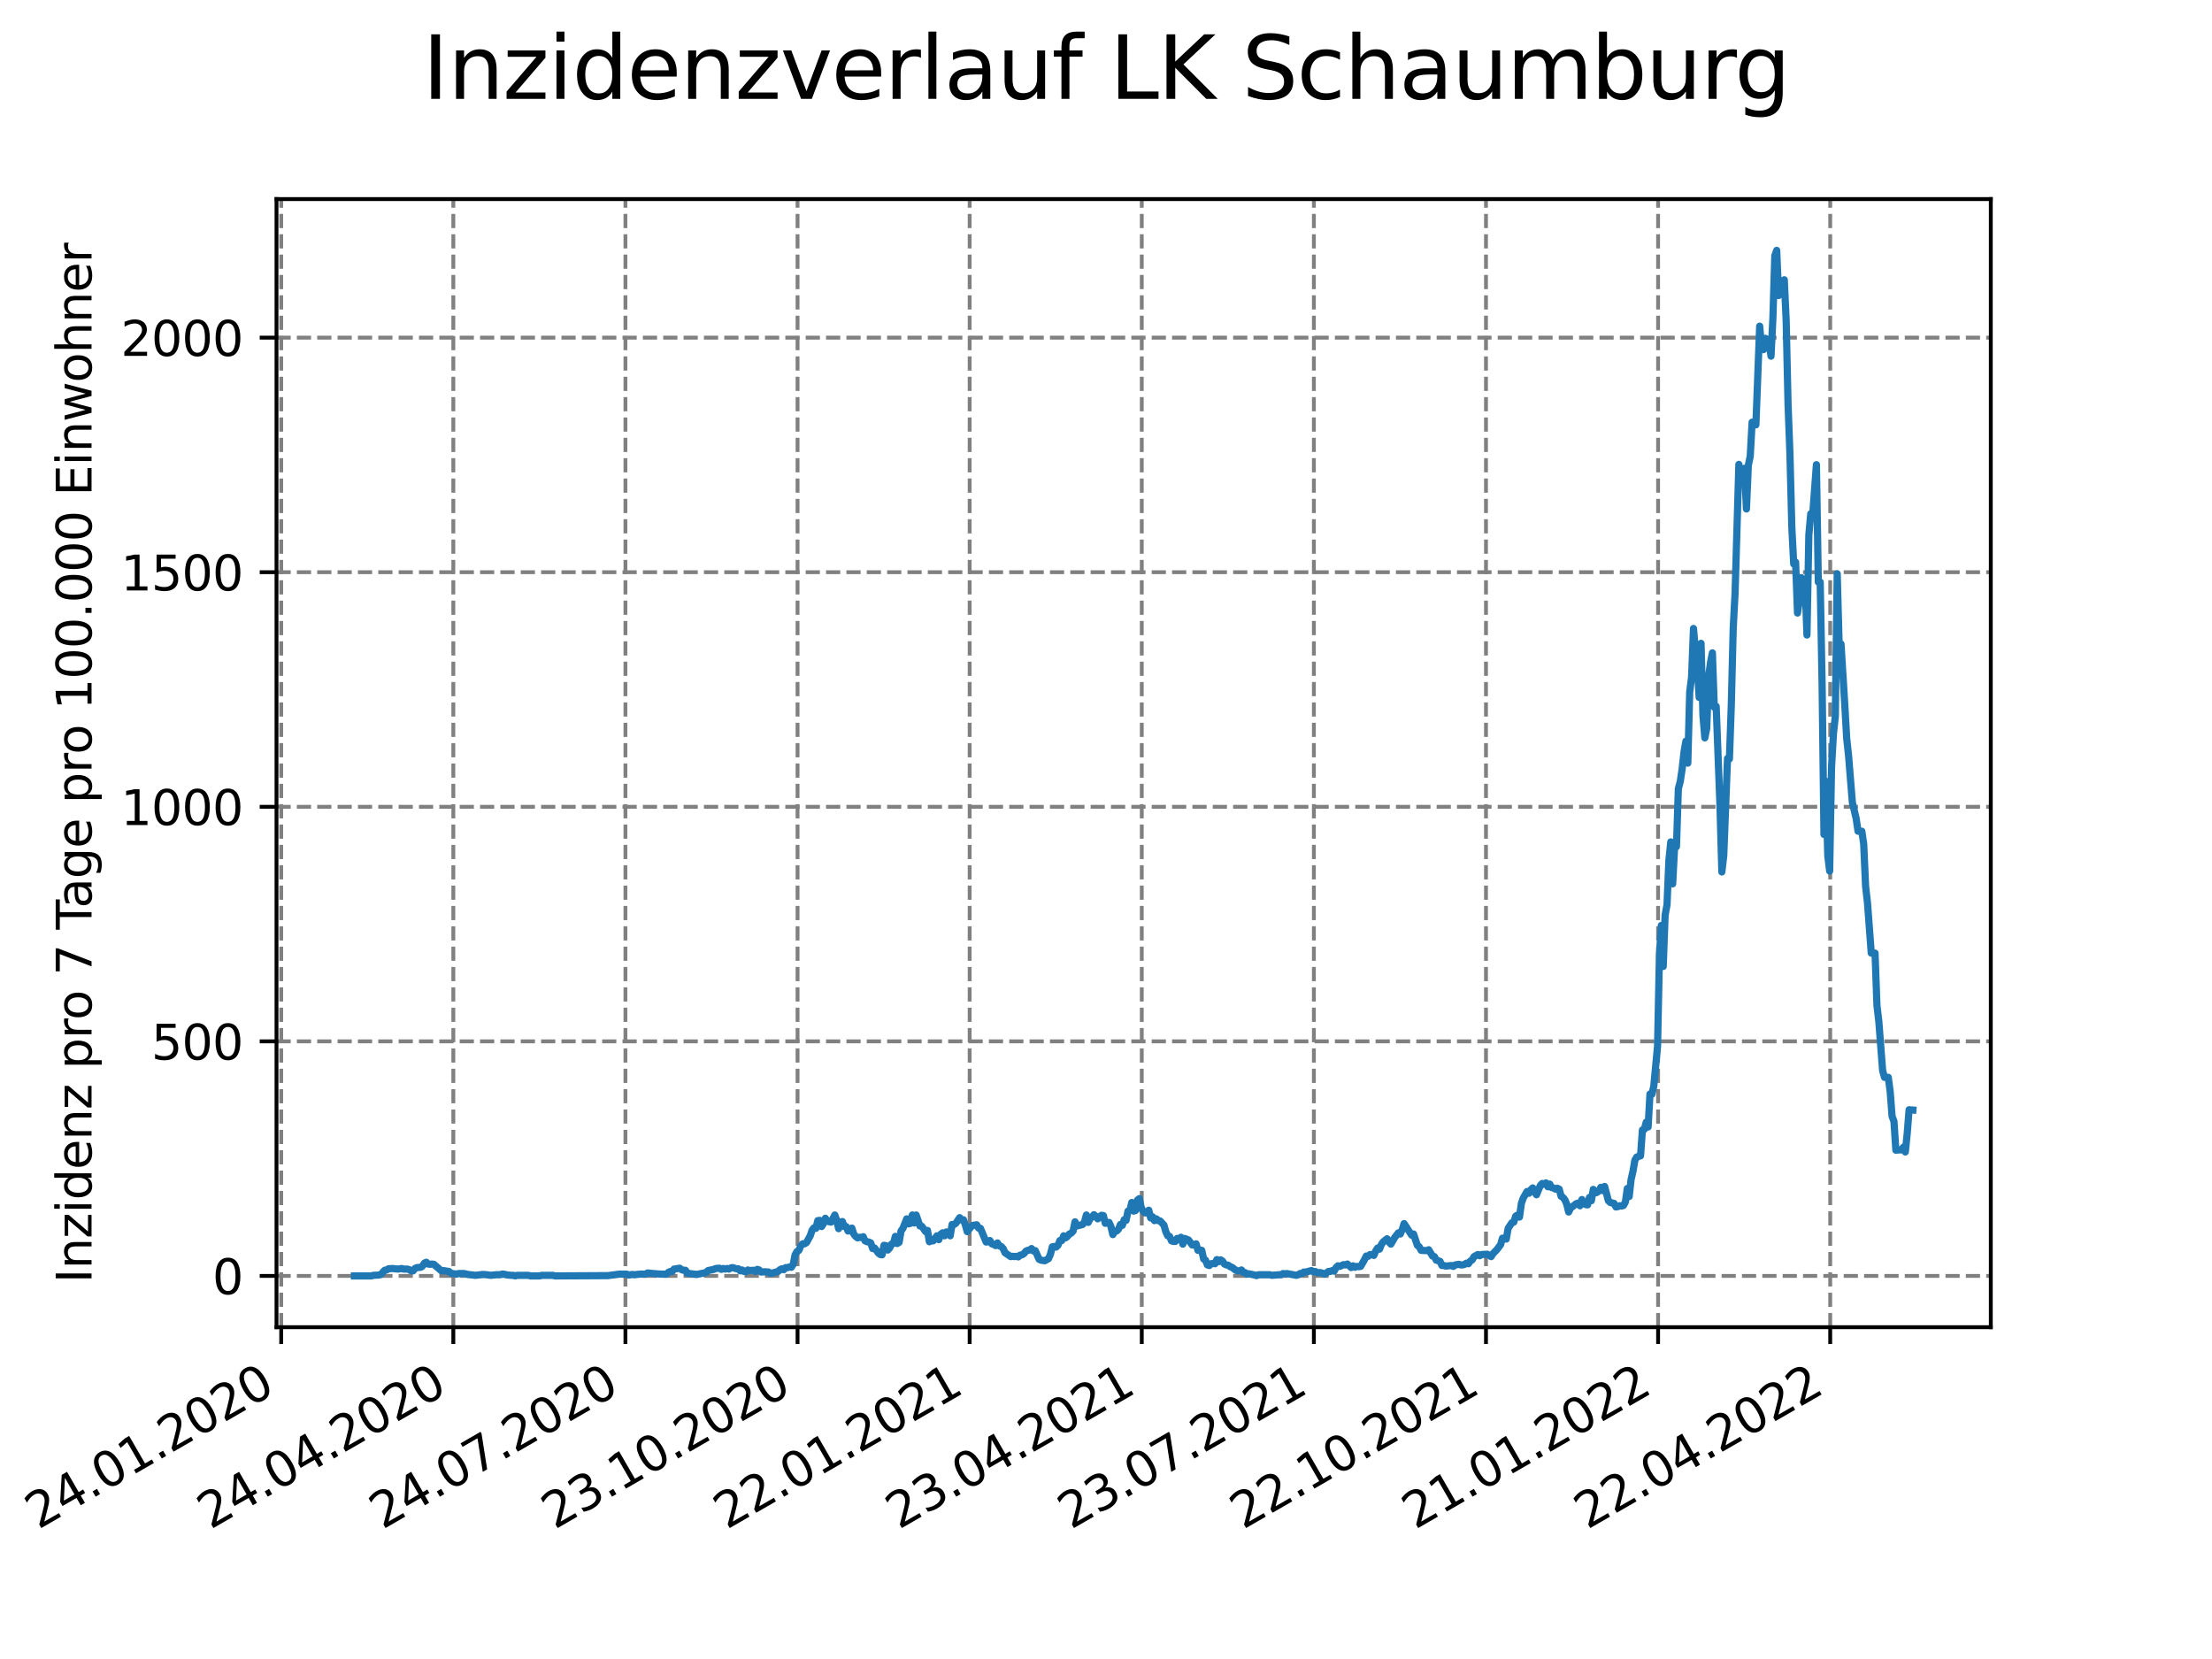 <?xml version="1.0" encoding="utf-8" standalone="no"?>
<!DOCTYPE svg PUBLIC "-//W3C//DTD SVG 1.1//EN"
  "http://www.w3.org/Graphics/SVG/1.1/DTD/svg11.dtd">
<svg xmlns:xlink="http://www.w3.org/1999/xlink" width="460.8pt" height="345.6pt" viewBox="0 0 460.8 345.6" xmlns="http://www.w3.org/2000/svg" version="1.1">
 <defs>
  <style type="text/css">*{stroke-linejoin: round; stroke-linecap: butt}</style>
 </defs>
 <g id="figure_1">
  <g id="patch_1">
   <path d="M 0 345.6 
L 460.8 345.6 
L 460.8 0 
L 0 0 
z
" style="fill: #ffffff"/>
  </g>
  <g id="axes_1">
   <g id="patch_2">
    <path d="M 57.6 276.48 
L 414.72 276.48 
L 414.72 41.472 
L 57.6 41.472 
z
" style="fill: #ffffff"/>
   </g>
   <g id="matplotlib.axis_1">
    <g id="xtick_1">
     <g id="line2d_1">
      <path d="M 58.582 276.48 
L 58.582 41.472 
" clip-path="url(#p6113f3e8e2)" style="fill: none; stroke-dasharray: 2.96,1.28; stroke-dashoffset: 0; stroke: #808080; stroke-width: 0.8"/>
     </g>
     <g id="line2d_2">
      <defs>
       <path id="m76ce365275" d="M 0 0 
L 0 3.5 
" style="stroke: #000000; stroke-width: 0.8"/>
      </defs>
      <g>
       <use xlink:href="#m76ce365275" x="58.582" y="276.48" style="stroke: #000000; stroke-width: 0.8"/>
      </g>
     </g>
     <g id="text_1">
      <!-- 24.01.2020 -->
      <g transform="translate(7.957 318.689)rotate(-30)scale(0.1 -0.1)">
       <defs>
        <path id="DejaVuSans-32" d="M 1228 531 
L 3431 531 
L 3431 0 
L 469 0 
L 469 531 
Q 828 903 1448 1529 
Q 2069 2156 2228 2338 
Q 2531 2678 2651 2914 
Q 2772 3150 2772 3378 
Q 2772 3750 2511 3984 
Q 2250 4219 1831 4219 
Q 1534 4219 1204 4116 
Q 875 4013 500 3803 
L 500 4441 
Q 881 4594 1212 4672 
Q 1544 4750 1819 4750 
Q 2544 4750 2975 4387 
Q 3406 4025 3406 3419 
Q 3406 3131 3298 2873 
Q 3191 2616 2906 2266 
Q 2828 2175 2409 1742 
Q 1991 1309 1228 531 
z
" transform="scale(0.016)"/>
        <path id="DejaVuSans-34" d="M 2419 4116 
L 825 1625 
L 2419 1625 
L 2419 4116 
z
M 2253 4666 
L 3047 4666 
L 3047 1625 
L 3713 1625 
L 3713 1100 
L 3047 1100 
L 3047 0 
L 2419 0 
L 2419 1100 
L 313 1100 
L 313 1709 
L 2253 4666 
z
" transform="scale(0.016)"/>
        <path id="DejaVuSans-2e" d="M 684 794 
L 1344 794 
L 1344 0 
L 684 0 
L 684 794 
z
" transform="scale(0.016)"/>
        <path id="DejaVuSans-30" d="M 2034 4250 
Q 1547 4250 1301 3770 
Q 1056 3291 1056 2328 
Q 1056 1369 1301 889 
Q 1547 409 2034 409 
Q 2525 409 2770 889 
Q 3016 1369 3016 2328 
Q 3016 3291 2770 3770 
Q 2525 4250 2034 4250 
z
M 2034 4750 
Q 2819 4750 3233 4129 
Q 3647 3509 3647 2328 
Q 3647 1150 3233 529 
Q 2819 -91 2034 -91 
Q 1250 -91 836 529 
Q 422 1150 422 2328 
Q 422 3509 836 4129 
Q 1250 4750 2034 4750 
z
" transform="scale(0.016)"/>
        <path id="DejaVuSans-31" d="M 794 531 
L 1825 531 
L 1825 4091 
L 703 3866 
L 703 4441 
L 1819 4666 
L 2450 4666 
L 2450 531 
L 3481 531 
L 3481 0 
L 794 0 
L 794 531 
z
" transform="scale(0.016)"/>
       </defs>
       <use xlink:href="#DejaVuSans-32"/>
       <use xlink:href="#DejaVuSans-34" x="63.623"/>
       <use xlink:href="#DejaVuSans-2e" x="127.246"/>
       <use xlink:href="#DejaVuSans-30" x="159.033"/>
       <use xlink:href="#DejaVuSans-31" x="222.656"/>
       <use xlink:href="#DejaVuSans-2e" x="286.279"/>
       <use xlink:href="#DejaVuSans-32" x="318.066"/>
       <use xlink:href="#DejaVuSans-30" x="381.689"/>
       <use xlink:href="#DejaVuSans-32" x="445.312"/>
       <use xlink:href="#DejaVuSans-30" x="508.936"/>
      </g>
     </g>
    </g>
    <g id="xtick_2">
     <g id="line2d_3">
      <path d="M 94.436 276.48 
L 94.436 41.472 
" clip-path="url(#p6113f3e8e2)" style="fill: none; stroke-dasharray: 2.96,1.28; stroke-dashoffset: 0; stroke: #808080; stroke-width: 0.8"/>
     </g>
     <g id="line2d_4">
      <g>
       <use xlink:href="#m76ce365275" x="94.436" y="276.48" style="stroke: #000000; stroke-width: 0.8"/>
      </g>
     </g>
     <g id="text_2">
      <!-- 24.04.2020 -->
      <g transform="translate(43.81 318.689)rotate(-30)scale(0.1 -0.1)">
       <use xlink:href="#DejaVuSans-32"/>
       <use xlink:href="#DejaVuSans-34" x="63.623"/>
       <use xlink:href="#DejaVuSans-2e" x="127.246"/>
       <use xlink:href="#DejaVuSans-30" x="159.033"/>
       <use xlink:href="#DejaVuSans-34" x="222.656"/>
       <use xlink:href="#DejaVuSans-2e" x="286.279"/>
       <use xlink:href="#DejaVuSans-32" x="318.066"/>
       <use xlink:href="#DejaVuSans-30" x="381.689"/>
       <use xlink:href="#DejaVuSans-32" x="445.312"/>
       <use xlink:href="#DejaVuSans-30" x="508.936"/>
      </g>
     </g>
    </g>
    <g id="xtick_3">
     <g id="line2d_5">
      <path d="M 130.289 276.48 
L 130.289 41.472 
" clip-path="url(#p6113f3e8e2)" style="fill: none; stroke-dasharray: 2.96,1.28; stroke-dashoffset: 0; stroke: #808080; stroke-width: 0.8"/>
     </g>
     <g id="line2d_6">
      <g>
       <use xlink:href="#m76ce365275" x="130.289" y="276.48" style="stroke: #000000; stroke-width: 0.8"/>
      </g>
     </g>
     <g id="text_3">
      <!-- 24.07.2020 -->
      <g transform="translate(79.664 318.689)rotate(-30)scale(0.1 -0.1)">
       <defs>
        <path id="DejaVuSans-37" d="M 525 4666 
L 3525 4666 
L 3525 4397 
L 1831 0 
L 1172 0 
L 2766 4134 
L 525 4134 
L 525 4666 
z
" transform="scale(0.016)"/>
       </defs>
       <use xlink:href="#DejaVuSans-32"/>
       <use xlink:href="#DejaVuSans-34" x="63.623"/>
       <use xlink:href="#DejaVuSans-2e" x="127.246"/>
       <use xlink:href="#DejaVuSans-30" x="159.033"/>
       <use xlink:href="#DejaVuSans-37" x="222.656"/>
       <use xlink:href="#DejaVuSans-2e" x="286.279"/>
       <use xlink:href="#DejaVuSans-32" x="318.066"/>
       <use xlink:href="#DejaVuSans-30" x="381.689"/>
       <use xlink:href="#DejaVuSans-32" x="445.312"/>
       <use xlink:href="#DejaVuSans-30" x="508.936"/>
      </g>
     </g>
    </g>
    <g id="xtick_4">
     <g id="line2d_7">
      <path d="M 166.143 276.48 
L 166.143 41.472 
" clip-path="url(#p6113f3e8e2)" style="fill: none; stroke-dasharray: 2.96,1.28; stroke-dashoffset: 0; stroke: #808080; stroke-width: 0.8"/>
     </g>
     <g id="line2d_8">
      <g>
       <use xlink:href="#m76ce365275" x="166.143" y="276.48" style="stroke: #000000; stroke-width: 0.8"/>
      </g>
     </g>
     <g id="text_4">
      <!-- 23.10.2020 -->
      <g transform="translate(115.518 318.689)rotate(-30)scale(0.1 -0.1)">
       <defs>
        <path id="DejaVuSans-33" d="M 2597 2516 
Q 3050 2419 3304 2112 
Q 3559 1806 3559 1356 
Q 3559 666 3084 287 
Q 2609 -91 1734 -91 
Q 1441 -91 1130 -33 
Q 819 25 488 141 
L 488 750 
Q 750 597 1062 519 
Q 1375 441 1716 441 
Q 2309 441 2620 675 
Q 2931 909 2931 1356 
Q 2931 1769 2642 2001 
Q 2353 2234 1838 2234 
L 1294 2234 
L 1294 2753 
L 1863 2753 
Q 2328 2753 2575 2939 
Q 2822 3125 2822 3475 
Q 2822 3834 2567 4026 
Q 2313 4219 1838 4219 
Q 1578 4219 1281 4162 
Q 984 4106 628 3988 
L 628 4550 
Q 988 4650 1302 4700 
Q 1616 4750 1894 4750 
Q 2613 4750 3031 4423 
Q 3450 4097 3450 3541 
Q 3450 3153 3228 2886 
Q 3006 2619 2597 2516 
z
" transform="scale(0.016)"/>
       </defs>
       <use xlink:href="#DejaVuSans-32"/>
       <use xlink:href="#DejaVuSans-33" x="63.623"/>
       <use xlink:href="#DejaVuSans-2e" x="127.246"/>
       <use xlink:href="#DejaVuSans-31" x="159.033"/>
       <use xlink:href="#DejaVuSans-30" x="222.656"/>
       <use xlink:href="#DejaVuSans-2e" x="286.279"/>
       <use xlink:href="#DejaVuSans-32" x="318.066"/>
       <use xlink:href="#DejaVuSans-30" x="381.689"/>
       <use xlink:href="#DejaVuSans-32" x="445.312"/>
       <use xlink:href="#DejaVuSans-30" x="508.936"/>
      </g>
     </g>
    </g>
    <g id="xtick_5">
     <g id="line2d_9">
      <path d="M 201.997 276.48 
L 201.997 41.472 
" clip-path="url(#p6113f3e8e2)" style="fill: none; stroke-dasharray: 2.96,1.28; stroke-dashoffset: 0; stroke: #808080; stroke-width: 0.8"/>
     </g>
     <g id="line2d_10">
      <g>
       <use xlink:href="#m76ce365275" x="201.997" y="276.48" style="stroke: #000000; stroke-width: 0.8"/>
      </g>
     </g>
     <g id="text_5">
      <!-- 22.01.2021 -->
      <g transform="translate(151.372 318.689)rotate(-30)scale(0.1 -0.1)">
       <use xlink:href="#DejaVuSans-32"/>
       <use xlink:href="#DejaVuSans-32" x="63.623"/>
       <use xlink:href="#DejaVuSans-2e" x="127.246"/>
       <use xlink:href="#DejaVuSans-30" x="159.033"/>
       <use xlink:href="#DejaVuSans-31" x="222.656"/>
       <use xlink:href="#DejaVuSans-2e" x="286.279"/>
       <use xlink:href="#DejaVuSans-32" x="318.066"/>
       <use xlink:href="#DejaVuSans-30" x="381.689"/>
       <use xlink:href="#DejaVuSans-32" x="445.312"/>
       <use xlink:href="#DejaVuSans-31" x="508.936"/>
      </g>
     </g>
    </g>
    <g id="xtick_6">
     <g id="line2d_11">
      <path d="M 237.851 276.48 
L 237.851 41.472 
" clip-path="url(#p6113f3e8e2)" style="fill: none; stroke-dasharray: 2.96,1.28; stroke-dashoffset: 0; stroke: #808080; stroke-width: 0.8"/>
     </g>
     <g id="line2d_12">
      <g>
       <use xlink:href="#m76ce365275" x="237.851" y="276.48" style="stroke: #000000; stroke-width: 0.8"/>
      </g>
     </g>
     <g id="text_6">
      <!-- 23.04.2021 -->
      <g transform="translate(187.226 318.689)rotate(-30)scale(0.1 -0.1)">
       <use xlink:href="#DejaVuSans-32"/>
       <use xlink:href="#DejaVuSans-33" x="63.623"/>
       <use xlink:href="#DejaVuSans-2e" x="127.246"/>
       <use xlink:href="#DejaVuSans-30" x="159.033"/>
       <use xlink:href="#DejaVuSans-34" x="222.656"/>
       <use xlink:href="#DejaVuSans-2e" x="286.279"/>
       <use xlink:href="#DejaVuSans-32" x="318.066"/>
       <use xlink:href="#DejaVuSans-30" x="381.689"/>
       <use xlink:href="#DejaVuSans-32" x="445.312"/>
       <use xlink:href="#DejaVuSans-31" x="508.936"/>
      </g>
     </g>
    </g>
    <g id="xtick_7">
     <g id="line2d_13">
      <path d="M 273.705 276.48 
L 273.705 41.472 
" clip-path="url(#p6113f3e8e2)" style="fill: none; stroke-dasharray: 2.96,1.28; stroke-dashoffset: 0; stroke: #808080; stroke-width: 0.8"/>
     </g>
     <g id="line2d_14">
      <g>
       <use xlink:href="#m76ce365275" x="273.705" y="276.48" style="stroke: #000000; stroke-width: 0.8"/>
      </g>
     </g>
     <g id="text_7">
      <!-- 23.07.2021 -->
      <g transform="translate(223.08 318.689)rotate(-30)scale(0.1 -0.1)">
       <use xlink:href="#DejaVuSans-32"/>
       <use xlink:href="#DejaVuSans-33" x="63.623"/>
       <use xlink:href="#DejaVuSans-2e" x="127.246"/>
       <use xlink:href="#DejaVuSans-30" x="159.033"/>
       <use xlink:href="#DejaVuSans-37" x="222.656"/>
       <use xlink:href="#DejaVuSans-2e" x="286.279"/>
       <use xlink:href="#DejaVuSans-32" x="318.066"/>
       <use xlink:href="#DejaVuSans-30" x="381.689"/>
       <use xlink:href="#DejaVuSans-32" x="445.312"/>
       <use xlink:href="#DejaVuSans-31" x="508.936"/>
      </g>
     </g>
    </g>
    <g id="xtick_8">
     <g id="line2d_15">
      <path d="M 309.559 276.48 
L 309.559 41.472 
" clip-path="url(#p6113f3e8e2)" style="fill: none; stroke-dasharray: 2.96,1.28; stroke-dashoffset: 0; stroke: #808080; stroke-width: 0.8"/>
     </g>
     <g id="line2d_16">
      <g>
       <use xlink:href="#m76ce365275" x="309.559" y="276.48" style="stroke: #000000; stroke-width: 0.8"/>
      </g>
     </g>
     <g id="text_8">
      <!-- 22.10.2021 -->
      <g transform="translate(258.933 318.689)rotate(-30)scale(0.1 -0.1)">
       <use xlink:href="#DejaVuSans-32"/>
       <use xlink:href="#DejaVuSans-32" x="63.623"/>
       <use xlink:href="#DejaVuSans-2e" x="127.246"/>
       <use xlink:href="#DejaVuSans-31" x="159.033"/>
       <use xlink:href="#DejaVuSans-30" x="222.656"/>
       <use xlink:href="#DejaVuSans-2e" x="286.279"/>
       <use xlink:href="#DejaVuSans-32" x="318.066"/>
       <use xlink:href="#DejaVuSans-30" x="381.689"/>
       <use xlink:href="#DejaVuSans-32" x="445.312"/>
       <use xlink:href="#DejaVuSans-31" x="508.936"/>
      </g>
     </g>
    </g>
    <g id="xtick_9">
     <g id="line2d_17">
      <path d="M 345.412 276.48 
L 345.412 41.472 
" clip-path="url(#p6113f3e8e2)" style="fill: none; stroke-dasharray: 2.96,1.28; stroke-dashoffset: 0; stroke: #808080; stroke-width: 0.8"/>
     </g>
     <g id="line2d_18">
      <g>
       <use xlink:href="#m76ce365275" x="345.412" y="276.48" style="stroke: #000000; stroke-width: 0.8"/>
      </g>
     </g>
     <g id="text_9">
      <!-- 21.01.2022 -->
      <g transform="translate(294.787 318.689)rotate(-30)scale(0.1 -0.1)">
       <use xlink:href="#DejaVuSans-32"/>
       <use xlink:href="#DejaVuSans-31" x="63.623"/>
       <use xlink:href="#DejaVuSans-2e" x="127.246"/>
       <use xlink:href="#DejaVuSans-30" x="159.033"/>
       <use xlink:href="#DejaVuSans-31" x="222.656"/>
       <use xlink:href="#DejaVuSans-2e" x="286.279"/>
       <use xlink:href="#DejaVuSans-32" x="318.066"/>
       <use xlink:href="#DejaVuSans-30" x="381.689"/>
       <use xlink:href="#DejaVuSans-32" x="445.312"/>
       <use xlink:href="#DejaVuSans-32" x="508.936"/>
      </g>
     </g>
    </g>
    <g id="xtick_10">
     <g id="line2d_19">
      <path d="M 381.266 276.48 
L 381.266 41.472 
" clip-path="url(#p6113f3e8e2)" style="fill: none; stroke-dasharray: 2.96,1.28; stroke-dashoffset: 0; stroke: #808080; stroke-width: 0.8"/>
     </g>
     <g id="line2d_20">
      <g>
       <use xlink:href="#m76ce365275" x="381.266" y="276.48" style="stroke: #000000; stroke-width: 0.8"/>
      </g>
     </g>
     <g id="text_10">
      <!-- 22.04.2022 -->
      <g transform="translate(330.641 318.689)rotate(-30)scale(0.1 -0.1)">
       <use xlink:href="#DejaVuSans-32"/>
       <use xlink:href="#DejaVuSans-32" x="63.623"/>
       <use xlink:href="#DejaVuSans-2e" x="127.246"/>
       <use xlink:href="#DejaVuSans-30" x="159.033"/>
       <use xlink:href="#DejaVuSans-34" x="222.656"/>
       <use xlink:href="#DejaVuSans-2e" x="286.279"/>
       <use xlink:href="#DejaVuSans-32" x="318.066"/>
       <use xlink:href="#DejaVuSans-30" x="381.689"/>
       <use xlink:href="#DejaVuSans-32" x="445.312"/>
       <use xlink:href="#DejaVuSans-32" x="508.936"/>
      </g>
     </g>
    </g>
   </g>
   <g id="matplotlib.axis_2">
    <g id="ytick_1">
     <g id="line2d_21">
      <path d="M 57.6 265.798 
L 414.72 265.798 
" clip-path="url(#p6113f3e8e2)" style="fill: none; stroke-dasharray: 2.96,1.28; stroke-dashoffset: 0; stroke: #808080; stroke-width: 0.8"/>
     </g>
     <g id="line2d_22">
      <defs>
       <path id="m8822a70914" d="M 0 0 
L -3.5 0 
" style="stroke: #000000; stroke-width: 0.8"/>
      </defs>
      <g>
       <use xlink:href="#m8822a70914" x="57.6" y="265.798" style="stroke: #000000; stroke-width: 0.8"/>
      </g>
     </g>
     <g id="text_11">
      <!-- 0 -->
      <g transform="translate(44.237 269.597)scale(0.1 -0.1)">
       <use xlink:href="#DejaVuSans-30"/>
      </g>
     </g>
    </g>
    <g id="ytick_2">
     <g id="line2d_23">
      <path d="M 57.6 216.932 
L 414.72 216.932 
" clip-path="url(#p6113f3e8e2)" style="fill: none; stroke-dasharray: 2.96,1.28; stroke-dashoffset: 0; stroke: #808080; stroke-width: 0.8"/>
     </g>
     <g id="line2d_24">
      <g>
       <use xlink:href="#m8822a70914" x="57.6" y="216.932" style="stroke: #000000; stroke-width: 0.8"/>
      </g>
     </g>
     <g id="text_12">
      <!-- 500 -->
      <g transform="translate(31.512 220.731)scale(0.1 -0.1)">
       <defs>
        <path id="DejaVuSans-35" d="M 691 4666 
L 3169 4666 
L 3169 4134 
L 1269 4134 
L 1269 2991 
Q 1406 3038 1543 3061 
Q 1681 3084 1819 3084 
Q 2600 3084 3056 2656 
Q 3513 2228 3513 1497 
Q 3513 744 3044 326 
Q 2575 -91 1722 -91 
Q 1428 -91 1123 -41 
Q 819 9 494 109 
L 494 744 
Q 775 591 1075 516 
Q 1375 441 1709 441 
Q 2250 441 2565 725 
Q 2881 1009 2881 1497 
Q 2881 1984 2565 2268 
Q 2250 2553 1709 2553 
Q 1456 2553 1204 2497 
Q 953 2441 691 2322 
L 691 4666 
z
" transform="scale(0.016)"/>
       </defs>
       <use xlink:href="#DejaVuSans-35"/>
       <use xlink:href="#DejaVuSans-30" x="63.623"/>
       <use xlink:href="#DejaVuSans-30" x="127.246"/>
      </g>
     </g>
    </g>
    <g id="ytick_3">
     <g id="line2d_25">
      <path d="M 57.6 168.067 
L 414.72 168.067 
" clip-path="url(#p6113f3e8e2)" style="fill: none; stroke-dasharray: 2.96,1.28; stroke-dashoffset: 0; stroke: #808080; stroke-width: 0.8"/>
     </g>
     <g id="line2d_26">
      <g>
       <use xlink:href="#m8822a70914" x="57.6" y="168.067" style="stroke: #000000; stroke-width: 0.8"/>
      </g>
     </g>
     <g id="text_13">
      <!-- 1000 -->
      <g transform="translate(25.15 171.866)scale(0.1 -0.1)">
       <use xlink:href="#DejaVuSans-31"/>
       <use xlink:href="#DejaVuSans-30" x="63.623"/>
       <use xlink:href="#DejaVuSans-30" x="127.246"/>
       <use xlink:href="#DejaVuSans-30" x="190.869"/>
      </g>
     </g>
    </g>
    <g id="ytick_4">
     <g id="line2d_27">
      <path d="M 57.6 119.201 
L 414.72 119.201 
" clip-path="url(#p6113f3e8e2)" style="fill: none; stroke-dasharray: 2.96,1.28; stroke-dashoffset: 0; stroke: #808080; stroke-width: 0.8"/>
     </g>
     <g id="line2d_28">
      <g>
       <use xlink:href="#m8822a70914" x="57.6" y="119.201" style="stroke: #000000; stroke-width: 0.8"/>
      </g>
     </g>
     <g id="text_14">
      <!-- 1500 -->
      <g transform="translate(25.15 123)scale(0.1 -0.1)">
       <use xlink:href="#DejaVuSans-31"/>
       <use xlink:href="#DejaVuSans-35" x="63.623"/>
       <use xlink:href="#DejaVuSans-30" x="127.246"/>
       <use xlink:href="#DejaVuSans-30" x="190.869"/>
      </g>
     </g>
    </g>
    <g id="ytick_5">
     <g id="line2d_29">
      <path d="M 57.6 70.336 
L 414.72 70.336 
" clip-path="url(#p6113f3e8e2)" style="fill: none; stroke-dasharray: 2.96,1.28; stroke-dashoffset: 0; stroke: #808080; stroke-width: 0.8"/>
     </g>
     <g id="line2d_30">
      <g>
       <use xlink:href="#m8822a70914" x="57.6" y="70.336" style="stroke: #000000; stroke-width: 0.8"/>
      </g>
     </g>
     <g id="text_15">
      <!-- 2000 -->
      <g transform="translate(25.15 74.135)scale(0.1 -0.1)">
       <use xlink:href="#DejaVuSans-32"/>
       <use xlink:href="#DejaVuSans-30" x="63.623"/>
       <use xlink:href="#DejaVuSans-30" x="127.246"/>
       <use xlink:href="#DejaVuSans-30" x="190.869"/>
      </g>
     </g>
    </g>
    <g id="text_16">
     <!-- Inzidenz pro 7 Tage pro 100.000 Einwohner -->
     <g transform="translate(19.07 267.301)rotate(-90)scale(0.1 -0.1)">
      <defs>
       <path id="DejaVuSans-49" d="M 628 4666 
L 1259 4666 
L 1259 0 
L 628 0 
L 628 4666 
z
" transform="scale(0.016)"/>
       <path id="DejaVuSans-6e" d="M 3513 2113 
L 3513 0 
L 2938 0 
L 2938 2094 
Q 2938 2591 2744 2837 
Q 2550 3084 2163 3084 
Q 1697 3084 1428 2787 
Q 1159 2491 1159 1978 
L 1159 0 
L 581 0 
L 581 3500 
L 1159 3500 
L 1159 2956 
Q 1366 3272 1645 3428 
Q 1925 3584 2291 3584 
Q 2894 3584 3203 3211 
Q 3513 2838 3513 2113 
z
" transform="scale(0.016)"/>
       <path id="DejaVuSans-7a" d="M 353 3500 
L 3084 3500 
L 3084 2975 
L 922 459 
L 3084 459 
L 3084 0 
L 275 0 
L 275 525 
L 2438 3041 
L 353 3041 
L 353 3500 
z
" transform="scale(0.016)"/>
       <path id="DejaVuSans-69" d="M 603 3500 
L 1178 3500 
L 1178 0 
L 603 0 
L 603 3500 
z
M 603 4863 
L 1178 4863 
L 1178 4134 
L 603 4134 
L 603 4863 
z
" transform="scale(0.016)"/>
       <path id="DejaVuSans-64" d="M 2906 2969 
L 2906 4863 
L 3481 4863 
L 3481 0 
L 2906 0 
L 2906 525 
Q 2725 213 2448 61 
Q 2172 -91 1784 -91 
Q 1150 -91 751 415 
Q 353 922 353 1747 
Q 353 2572 751 3078 
Q 1150 3584 1784 3584 
Q 2172 3584 2448 3432 
Q 2725 3281 2906 2969 
z
M 947 1747 
Q 947 1113 1208 752 
Q 1469 391 1925 391 
Q 2381 391 2643 752 
Q 2906 1113 2906 1747 
Q 2906 2381 2643 2742 
Q 2381 3103 1925 3103 
Q 1469 3103 1208 2742 
Q 947 2381 947 1747 
z
" transform="scale(0.016)"/>
       <path id="DejaVuSans-65" d="M 3597 1894 
L 3597 1613 
L 953 1613 
Q 991 1019 1311 708 
Q 1631 397 2203 397 
Q 2534 397 2845 478 
Q 3156 559 3463 722 
L 3463 178 
Q 3153 47 2828 -22 
Q 2503 -91 2169 -91 
Q 1331 -91 842 396 
Q 353 884 353 1716 
Q 353 2575 817 3079 
Q 1281 3584 2069 3584 
Q 2775 3584 3186 3129 
Q 3597 2675 3597 1894 
z
M 3022 2063 
Q 3016 2534 2758 2815 
Q 2500 3097 2075 3097 
Q 1594 3097 1305 2825 
Q 1016 2553 972 2059 
L 3022 2063 
z
" transform="scale(0.016)"/>
       <path id="DejaVuSans-20" transform="scale(0.016)"/>
       <path id="DejaVuSans-70" d="M 1159 525 
L 1159 -1331 
L 581 -1331 
L 581 3500 
L 1159 3500 
L 1159 2969 
Q 1341 3281 1617 3432 
Q 1894 3584 2278 3584 
Q 2916 3584 3314 3078 
Q 3713 2572 3713 1747 
Q 3713 922 3314 415 
Q 2916 -91 2278 -91 
Q 1894 -91 1617 61 
Q 1341 213 1159 525 
z
M 3116 1747 
Q 3116 2381 2855 2742 
Q 2594 3103 2138 3103 
Q 1681 3103 1420 2742 
Q 1159 2381 1159 1747 
Q 1159 1113 1420 752 
Q 1681 391 2138 391 
Q 2594 391 2855 752 
Q 3116 1113 3116 1747 
z
" transform="scale(0.016)"/>
       <path id="DejaVuSans-72" d="M 2631 2963 
Q 2534 3019 2420 3045 
Q 2306 3072 2169 3072 
Q 1681 3072 1420 2755 
Q 1159 2438 1159 1844 
L 1159 0 
L 581 0 
L 581 3500 
L 1159 3500 
L 1159 2956 
Q 1341 3275 1631 3429 
Q 1922 3584 2338 3584 
Q 2397 3584 2469 3576 
Q 2541 3569 2628 3553 
L 2631 2963 
z
" transform="scale(0.016)"/>
       <path id="DejaVuSans-6f" d="M 1959 3097 
Q 1497 3097 1228 2736 
Q 959 2375 959 1747 
Q 959 1119 1226 758 
Q 1494 397 1959 397 
Q 2419 397 2687 759 
Q 2956 1122 2956 1747 
Q 2956 2369 2687 2733 
Q 2419 3097 1959 3097 
z
M 1959 3584 
Q 2709 3584 3137 3096 
Q 3566 2609 3566 1747 
Q 3566 888 3137 398 
Q 2709 -91 1959 -91 
Q 1206 -91 779 398 
Q 353 888 353 1747 
Q 353 2609 779 3096 
Q 1206 3584 1959 3584 
z
" transform="scale(0.016)"/>
       <path id="DejaVuSans-54" d="M -19 4666 
L 3928 4666 
L 3928 4134 
L 2272 4134 
L 2272 0 
L 1638 0 
L 1638 4134 
L -19 4134 
L -19 4666 
z
" transform="scale(0.016)"/>
       <path id="DejaVuSans-61" d="M 2194 1759 
Q 1497 1759 1228 1600 
Q 959 1441 959 1056 
Q 959 750 1161 570 
Q 1363 391 1709 391 
Q 2188 391 2477 730 
Q 2766 1069 2766 1631 
L 2766 1759 
L 2194 1759 
z
M 3341 1997 
L 3341 0 
L 2766 0 
L 2766 531 
Q 2569 213 2275 61 
Q 1981 -91 1556 -91 
Q 1019 -91 701 211 
Q 384 513 384 1019 
Q 384 1609 779 1909 
Q 1175 2209 1959 2209 
L 2766 2209 
L 2766 2266 
Q 2766 2663 2505 2880 
Q 2244 3097 1772 3097 
Q 1472 3097 1187 3025 
Q 903 2953 641 2809 
L 641 3341 
Q 956 3463 1253 3523 
Q 1550 3584 1831 3584 
Q 2591 3584 2966 3190 
Q 3341 2797 3341 1997 
z
" transform="scale(0.016)"/>
       <path id="DejaVuSans-67" d="M 2906 1791 
Q 2906 2416 2648 2759 
Q 2391 3103 1925 3103 
Q 1463 3103 1205 2759 
Q 947 2416 947 1791 
Q 947 1169 1205 825 
Q 1463 481 1925 481 
Q 2391 481 2648 825 
Q 2906 1169 2906 1791 
z
M 3481 434 
Q 3481 -459 3084 -895 
Q 2688 -1331 1869 -1331 
Q 1566 -1331 1297 -1286 
Q 1028 -1241 775 -1147 
L 775 -588 
Q 1028 -725 1275 -790 
Q 1522 -856 1778 -856 
Q 2344 -856 2625 -561 
Q 2906 -266 2906 331 
L 2906 616 
Q 2728 306 2450 153 
Q 2172 0 1784 0 
Q 1141 0 747 490 
Q 353 981 353 1791 
Q 353 2603 747 3093 
Q 1141 3584 1784 3584 
Q 2172 3584 2450 3431 
Q 2728 3278 2906 2969 
L 2906 3500 
L 3481 3500 
L 3481 434 
z
" transform="scale(0.016)"/>
       <path id="DejaVuSans-45" d="M 628 4666 
L 3578 4666 
L 3578 4134 
L 1259 4134 
L 1259 2753 
L 3481 2753 
L 3481 2222 
L 1259 2222 
L 1259 531 
L 3634 531 
L 3634 0 
L 628 0 
L 628 4666 
z
" transform="scale(0.016)"/>
       <path id="DejaVuSans-77" d="M 269 3500 
L 844 3500 
L 1563 769 
L 2278 3500 
L 2956 3500 
L 3675 769 
L 4391 3500 
L 4966 3500 
L 4050 0 
L 3372 0 
L 2619 2869 
L 1863 0 
L 1184 0 
L 269 3500 
z
" transform="scale(0.016)"/>
       <path id="DejaVuSans-68" d="M 3513 2113 
L 3513 0 
L 2938 0 
L 2938 2094 
Q 2938 2591 2744 2837 
Q 2550 3084 2163 3084 
Q 1697 3084 1428 2787 
Q 1159 2491 1159 1978 
L 1159 0 
L 581 0 
L 581 4863 
L 1159 4863 
L 1159 2956 
Q 1366 3272 1645 3428 
Q 1925 3584 2291 3584 
Q 2894 3584 3203 3211 
Q 3513 2838 3513 2113 
z
" transform="scale(0.016)"/>
      </defs>
      <use xlink:href="#DejaVuSans-49"/>
      <use xlink:href="#DejaVuSans-6e" x="29.492"/>
      <use xlink:href="#DejaVuSans-7a" x="92.871"/>
      <use xlink:href="#DejaVuSans-69" x="145.361"/>
      <use xlink:href="#DejaVuSans-64" x="173.145"/>
      <use xlink:href="#DejaVuSans-65" x="236.621"/>
      <use xlink:href="#DejaVuSans-6e" x="298.145"/>
      <use xlink:href="#DejaVuSans-7a" x="361.523"/>
      <use xlink:href="#DejaVuSans-20" x="414.014"/>
      <use xlink:href="#DejaVuSans-70" x="445.801"/>
      <use xlink:href="#DejaVuSans-72" x="509.277"/>
      <use xlink:href="#DejaVuSans-6f" x="548.141"/>
      <use xlink:href="#DejaVuSans-20" x="609.322"/>
      <use xlink:href="#DejaVuSans-37" x="641.109"/>
      <use xlink:href="#DejaVuSans-20" x="704.732"/>
      <use xlink:href="#DejaVuSans-54" x="736.52"/>
      <use xlink:href="#DejaVuSans-61" x="781.104"/>
      <use xlink:href="#DejaVuSans-67" x="842.383"/>
      <use xlink:href="#DejaVuSans-65" x="905.859"/>
      <use xlink:href="#DejaVuSans-20" x="967.383"/>
      <use xlink:href="#DejaVuSans-70" x="999.17"/>
      <use xlink:href="#DejaVuSans-72" x="1062.646"/>
      <use xlink:href="#DejaVuSans-6f" x="1101.51"/>
      <use xlink:href="#DejaVuSans-20" x="1162.691"/>
      <use xlink:href="#DejaVuSans-31" x="1194.479"/>
      <use xlink:href="#DejaVuSans-30" x="1258.102"/>
      <use xlink:href="#DejaVuSans-30" x="1321.725"/>
      <use xlink:href="#DejaVuSans-2e" x="1385.348"/>
      <use xlink:href="#DejaVuSans-30" x="1417.135"/>
      <use xlink:href="#DejaVuSans-30" x="1480.758"/>
      <use xlink:href="#DejaVuSans-30" x="1544.381"/>
      <use xlink:href="#DejaVuSans-20" x="1608.004"/>
      <use xlink:href="#DejaVuSans-45" x="1639.791"/>
      <use xlink:href="#DejaVuSans-69" x="1702.975"/>
      <use xlink:href="#DejaVuSans-6e" x="1730.758"/>
      <use xlink:href="#DejaVuSans-77" x="1794.137"/>
      <use xlink:href="#DejaVuSans-6f" x="1875.924"/>
      <use xlink:href="#DejaVuSans-68" x="1937.105"/>
      <use xlink:href="#DejaVuSans-6e" x="2000.484"/>
      <use xlink:href="#DejaVuSans-65" x="2063.863"/>
      <use xlink:href="#DejaVuSans-72" x="2125.387"/>
     </g>
    </g>
   </g>
   <g id="line2d_31">
    <path d="M 73.833 265.798 
L 77.379 265.798 
L 77.773 265.674 
L 78.955 265.612 
L 79.349 265.488 
L 80.137 264.621 
L 80.531 264.559 
L 80.925 264.312 
L 81.713 264.25 
L 82.895 264.374 
L 83.683 264.25 
L 84.077 264.374 
L 84.865 264.374 
L 85.259 264.497 
L 85.653 264.745 
L 86.047 264.745 
L 86.441 264.25 
L 86.835 264.064 
L 87.623 264.002 
L 88.017 263.754 
L 88.411 263.135 
L 88.805 262.949 
L 89.199 263.321 
L 89.593 263.383 
L 89.987 263.321 
L 90.381 263.383 
L 91.957 264.745 
L 92.351 264.683 
L 93.533 264.869 
L 93.927 265.24 
L 95.109 265.426 
L 95.503 265.302 
L 96.685 265.302 
L 97.473 265.488 
L 99.049 265.674 
L 100.625 265.488 
L 101.413 265.55 
L 102.201 265.674 
L 103.383 265.55 
L 104.171 265.55 
L 104.565 265.426 
L 104.959 265.426 
L 105.747 265.612 
L 106.535 265.674 
L 106.929 265.674 
L 107.323 265.798 
L 107.717 265.674 
L 110.081 265.674 
L 110.475 265.798 
L 112.445 265.798 
L 112.839 265.674 
L 115.203 265.674 
L 115.597 265.798 
L 126.628 265.736 
L 128.992 265.426 
L 130.568 265.426 
L 130.962 265.612 
L 131.75 265.488 
L 132.144 265.55 
L 133.326 265.426 
L 134.508 265.426 
L 134.902 265.179 
L 136.084 265.302 
L 136.872 265.364 
L 137.66 265.426 
L 138.842 265.426 
L 139.236 265.055 
L 139.63 264.869 
L 140.024 264.869 
L 140.418 264.374 
L 141.6 264.188 
L 141.994 264.497 
L 142.388 264.621 
L 142.782 264.621 
L 143.176 265.24 
L 145.146 265.488 
L 146.722 265.179 
L 147.116 265.055 
L 147.51 264.683 
L 148.692 264.435 
L 149.086 264.25 
L 149.874 264.188 
L 150.268 264.435 
L 150.662 264.25 
L 151.056 264.374 
L 151.45 264.25 
L 151.844 264.374 
L 152.238 264.126 
L 152.632 264.064 
L 153.42 264.312 
L 153.814 264.312 
L 154.208 264.745 
L 154.602 264.559 
L 154.996 264.869 
L 155.39 264.931 
L 155.784 264.559 
L 156.178 264.683 
L 156.966 264.621 
L 157.36 264.869 
L 157.754 264.435 
L 158.148 264.559 
L 158.542 264.993 
L 159.33 264.931 
L 160.118 264.993 
L 160.512 265.302 
L 162.088 264.869 
L 162.482 264.497 
L 162.876 264.312 
L 163.27 264.497 
L 163.664 264.064 
L 164.058 264.064 
L 164.452 263.94 
L 164.846 264.002 
L 165.24 263.383 
L 165.634 261.401 
L 166.028 260.72 
L 166.422 260.472 
L 166.816 259.543 
L 167.21 259.11 
L 167.604 259.11 
L 167.998 258.862 
L 168.786 257.438 
L 169.18 256.261 
L 169.574 255.766 
L 169.968 255.89 
L 170.362 254.28 
L 170.756 254.218 
L 171.15 255.518 
L 171.544 254.899 
L 171.938 253.784 
L 172.332 254.403 
L 173.12 254.589 
L 173.908 253.103 
L 174.302 254.218 
L 174.696 255.952 
L 175.09 254.589 
L 175.484 254.465 
L 175.878 255.518 
L 176.272 255.518 
L 176.666 256.447 
L 177.06 256.385 
L 177.454 255.828 
L 177.848 257.066 
L 178.242 257.562 
L 178.636 257.871 
L 179.03 257.747 
L 179.424 257.809 
L 179.818 257.624 
L 180.212 258.491 
L 180.606 258.676 
L 181 258.738 
L 181.394 258.924 
L 181.788 260.101 
L 182.182 259.977 
L 182.97 261.03 
L 183.364 261.339 
L 183.758 261.401 
L 184.152 259.419 
L 184.546 259.481 
L 184.94 260.41 
L 185.334 259.977 
L 185.728 259.172 
L 186.122 259.048 
L 186.516 257.562 
L 186.91 259.048 
L 187.304 258.8 
L 187.698 256.447 
L 188.092 255.89 
L 188.88 253.908 
L 189.274 254.961 
L 189.668 254.837 
L 190.062 253.103 
L 190.456 254.775 
L 190.85 253.103 
L 191.638 255.394 
L 192.032 255.456 
L 192.82 256.571 
L 193.214 256.323 
L 193.608 258.676 
L 194.002 258.491 
L 194.396 258.491 
L 195.184 257.438 
L 195.578 258.243 
L 195.972 257.128 
L 196.366 256.819 
L 196.76 257.438 
L 197.154 256.633 
L 197.548 256.881 
L 197.942 257.438 
L 198.336 255.085 
L 198.73 255.085 
L 199.124 254.837 
L 199.912 253.66 
L 200.306 254.156 
L 200.7 254.094 
L 201.094 255.147 
L 201.488 256.571 
L 202.276 255.58 
L 202.67 255.27 
L 203.458 255.147 
L 203.852 255.828 
L 204.246 255.89 
L 205.428 258.738 
L 205.822 258.676 
L 206.216 258.429 
L 206.61 259.11 
L 207.004 259.234 
L 207.398 259.481 
L 207.792 258.924 
L 208.186 259.543 
L 208.58 259.667 
L 208.974 260.101 
L 209.368 260.968 
L 210.55 261.773 
L 210.944 261.711 
L 211.338 261.773 
L 211.732 261.711 
L 212.126 261.835 
L 212.52 261.463 
L 212.914 261.401 
L 213.308 261.153 
L 213.702 260.658 
L 214.096 260.472 
L 214.49 260.41 
L 214.884 260.101 
L 215.278 260.596 
L 215.672 260.534 
L 216.46 262.33 
L 216.854 262.516 
L 217.642 262.64 
L 218.43 262.206 
L 218.824 261.277 
L 219.218 259.729 
L 219.612 259.667 
L 220.006 259.791 
L 220.4 259.419 
L 220.794 258.429 
L 221.188 258.429 
L 221.582 257.438 
L 221.976 257.871 
L 222.37 257.562 
L 222.764 257.066 
L 223.158 256.881 
L 223.552 256.447 
L 223.946 254.527 
L 224.34 255.394 
L 225.522 255.085 
L 225.916 254.589 
L 226.31 253.103 
L 226.704 254.651 
L 227.098 253.846 
L 227.492 253.537 
L 227.886 253.041 
L 228.28 253.351 
L 228.674 253.908 
L 229.462 253.165 
L 229.856 253.227 
L 230.25 254.837 
L 231.038 254.651 
L 231.432 255.518 
L 231.826 257.19 
L 232.22 256.509 
L 232.614 256.447 
L 233.008 256.075 
L 233.402 255.085 
L 233.796 255.27 
L 234.19 254.094 
L 234.584 254.218 
L 234.978 252.298 
L 235.372 252.174 
L 235.766 250.502 
L 236.16 252.298 
L 236.554 252.174 
L 236.948 250.007 
L 237.342 249.697 
L 237.736 251.555 
L 238.13 252.298 
L 238.524 252.67 
L 238.918 252.67 
L 239.312 252.112 
L 239.706 253.722 
L 240.1 253.475 
L 240.494 254.28 
L 240.888 253.908 
L 241.282 254.28 
L 241.676 254.342 
L 242.464 255.209 
L 242.858 256.571 
L 243.252 257.438 
L 243.646 257.562 
L 244.04 258.491 
L 244.434 258.614 
L 244.828 258.614 
L 245.222 257.995 
L 245.616 258.119 
L 246.01 257.747 
L 246.404 259.172 
L 246.798 257.995 
L 247.586 258.305 
L 248.374 259.358 
L 248.768 259.296 
L 249.162 259.11 
L 249.556 260.472 
L 249.95 260.41 
L 250.344 260.472 
L 250.738 262.268 
L 251.132 262.516 
L 251.526 263.507 
L 251.92 263.63 
L 252.314 263.259 
L 252.708 263.197 
L 253.102 263.259 
L 253.496 262.392 
L 253.89 262.825 
L 254.284 262.454 
L 254.678 262.702 
L 255.072 263.321 
L 255.466 263.507 
L 255.86 263.568 
L 256.254 263.878 
L 256.648 264.002 
L 257.436 264.621 
L 257.83 264.745 
L 258.224 264.745 
L 258.618 264.559 
L 259.012 265.055 
L 259.406 265.117 
L 259.8 265.426 
L 260.194 265.364 
L 261.376 265.612 
L 261.77 265.736 
L 262.164 265.55 
L 264.528 265.55 
L 264.922 265.674 
L 265.71 265.612 
L 266.498 265.55 
L 266.892 265.55 
L 267.286 265.302 
L 267.68 265.364 
L 268.074 265.302 
L 270.044 265.674 
L 270.438 265.55 
L 270.832 265.302 
L 271.226 265.302 
L 271.62 264.993 
L 272.014 264.993 
L 273.196 264.683 
L 273.59 264.931 
L 273.984 264.869 
L 274.378 265.117 
L 275.166 265.117 
L 275.954 265.426 
L 276.742 264.869 
L 277.136 264.869 
L 277.53 264.683 
L 277.924 264.807 
L 278.318 264.064 
L 278.712 263.692 
L 279.106 263.816 
L 279.894 263.445 
L 280.288 263.507 
L 280.682 263.321 
L 281.47 264.064 
L 281.864 263.692 
L 282.258 264.002 
L 282.652 263.816 
L 283.046 263.878 
L 283.44 263.816 
L 284.228 262.454 
L 284.622 261.649 
L 285.016 261.711 
L 285.41 261.339 
L 285.804 261.339 
L 286.198 261.525 
L 286.592 260.596 
L 286.986 259.977 
L 287.38 260.225 
L 287.774 259.234 
L 288.168 258.676 
L 288.956 258.057 
L 289.35 258.738 
L 289.744 259.172 
L 290.532 257.809 
L 291.32 256.819 
L 291.714 257.066 
L 292.108 256.137 
L 292.502 254.899 
L 294.078 257.314 
L 294.472 257.066 
L 295.26 259.419 
L 295.654 259.729 
L 296.048 260.472 
L 297.23 260.534 
L 297.624 260.348 
L 298.412 261.649 
L 298.806 261.773 
L 299.2 262.516 
L 299.988 262.763 
L 300.382 263.63 
L 300.776 263.63 
L 301.17 263.754 
L 302.352 263.63 
L 302.746 263.816 
L 303.14 263.507 
L 303.928 263.383 
L 304.322 263.507 
L 304.716 263.507 
L 305.11 263.383 
L 305.504 263.135 
L 305.898 263.259 
L 306.292 262.702 
L 306.686 262.454 
L 307.08 261.773 
L 307.868 261.339 
L 308.262 261.587 
L 308.656 261.339 
L 309.838 261.277 
L 310.626 261.773 
L 311.02 261.153 
L 311.808 260.348 
L 312.596 259.296 
L 312.99 257.933 
L 313.778 258.119 
L 314.172 255.89 
L 314.96 254.713 
L 315.354 254.589 
L 315.748 253.351 
L 316.142 253.103 
L 316.536 253.537 
L 316.93 250.688 
L 317.324 249.573 
L 318.112 248.211 
L 318.506 248.582 
L 318.9 247.839 
L 319.294 247.468 
L 319.688 248.335 
L 320.082 248.892 
L 320.87 246.972 
L 321.264 246.539 
L 321.658 246.725 
L 322.052 246.415 
L 322.446 247.22 
L 322.84 246.663 
L 323.234 247.406 
L 323.628 247.468 
L 324.022 247.716 
L 324.416 247.53 
L 324.81 247.716 
L 325.204 249.202 
L 325.598 249.449 
L 325.992 249.945 
L 326.386 250.874 
L 326.78 252.484 
L 327.174 251.679 
L 328.356 250.75 
L 328.75 250.626 
L 329.144 251.183 
L 329.538 249.883 
L 329.932 250.626 
L 330.326 250.936 
L 330.72 250.998 
L 331.114 249.449 
L 331.508 250.131 
L 331.902 247.777 
L 332.296 248.521 
L 332.69 248.397 
L 333.084 248.087 
L 333.478 247.344 
L 333.872 248.025 
L 334.266 247.158 
L 335.054 250.131 
L 335.448 250.502 
L 336.236 250.688 
L 336.63 251.431 
L 337.024 251.369 
L 337.418 251.183 
L 337.812 251.245 
L 338.206 251.121 
L 338.6 250.378 
L 338.994 247.592 
L 339.388 249.264 
L 339.782 245.734 
L 340.176 244 
L 340.57 241.709 
L 340.964 241.028 
L 341.752 240.78 
L 342.146 235.392 
L 342.54 235.268 
L 342.934 233.782 
L 343.328 234.773 
L 343.722 227.899 
L 344.116 227.961 
L 344.51 226.289 
L 345.298 217.929 
L 345.692 198.918 
L 346.086 192.787 
L 346.48 201.333 
L 346.874 190.62 
L 347.268 188.515 
L 347.661 179.226 
L 348.055 175.386 
L 348.449 184.118 
L 348.843 176.563 
L 349.237 176.377 
L 349.631 164.302 
L 350.025 162.815 
L 350.419 160.215 
L 350.813 156.623 
L 351.207 154.393 
L 351.601 158.976 
L 351.995 144.176 
L 352.389 141.018 
L 352.783 130.924 
L 353.177 135.444 
L 353.571 138.541 
L 353.965 145.29 
L 354.359 134.02 
L 354.753 149.006 
L 355.147 153.712 
L 355.541 151.731 
L 355.935 140.956 
L 356.329 138.045 
L 356.723 136.002 
L 357.117 147.334 
L 357.511 147.148 
L 358.299 167.769 
L 358.693 181.641 
L 359.087 178.235 
L 359.875 157.985 
L 360.269 158.109 
L 360.663 146.839 
L 361.057 130.986 
L 361.451 123.431 
L 362.239 96.741 
L 362.633 100.704 
L 363.027 100.518 
L 363.421 97.546 
L 363.815 106.03 
L 364.209 96.926 
L 364.603 95.069 
L 364.997 87.947 
L 365.391 88.381 
L 365.785 88.505 
L 366.573 67.945 
L 366.967 72.404 
L 367.361 72.837 
L 367.755 70.484 
L 368.149 71.413 
L 368.543 71.475 
L 368.937 74.2 
L 369.331 66.149 
L 369.725 53.269 
L 370.119 52.154 
L 370.513 61.567 
L 370.907 59.585 
L 371.301 59.647 
L 371.695 58.285 
L 372.089 66.707 
L 372.483 84.17 
L 372.877 94.573 
L 373.271 109.869 
L 373.665 117.486 
L 374.059 117.114 
L 374.453 127.704 
L 374.847 124.917 
L 375.241 120.334 
L 375.635 124.05 
L 376.029 121.759 
L 376.423 132.286 
L 376.817 111.417 
L 377.211 107.02 
L 377.605 107.392 
L 378.393 96.803 
L 378.787 121.263 
L 379.181 121.263 
L 379.575 142.504 
L 379.969 173.838 
L 380.363 162.753 
L 380.757 178.235 
L 381.151 181.455 
L 381.545 159.781 
L 381.939 152.845 
L 382.333 149.192 
L 382.727 119.529 
L 383.121 134.144 
L 383.515 134.144 
L 384.303 146.839 
L 384.697 153.774 
L 385.091 157.428 
L 385.879 167.15 
L 386.667 170.494 
L 387.061 173.157 
L 387.849 173.157 
L 388.243 175.82 
L 388.637 184.613 
L 389.031 188.081 
L 389.819 198.547 
L 390.607 198.547 
L 391.001 209.445 
L 391.395 212.789 
L 392.183 223.007 
L 392.577 224.431 
L 393.365 224.431 
L 393.759 227.404 
L 394.153 232.544 
L 394.547 233.596 
L 394.941 239.603 
L 395.729 239.541 
L 396.123 239.541 
L 396.517 238.984 
L 396.911 239.975 
L 397.305 236.135 
L 397.699 231.181 
L 398.487 231.243 
L 398.487 231.243 
" clip-path="url(#p6113f3e8e2)" style="fill: none; stroke: #1f77b4; stroke-width: 1.5; stroke-linecap: square"/>
   </g>
   <g id="patch_3">
    <path d="M 57.6 276.48 
L 57.6 41.472 
" style="fill: none; stroke: #000000; stroke-width: 0.8; stroke-linejoin: miter; stroke-linecap: square"/>
   </g>
   <g id="patch_4">
    <path d="M 414.72 276.48 
L 414.72 41.472 
" style="fill: none; stroke: #000000; stroke-width: 0.8; stroke-linejoin: miter; stroke-linecap: square"/>
   </g>
   <g id="patch_5">
    <path d="M 57.6 276.48 
L 414.72 276.48 
" style="fill: none; stroke: #000000; stroke-width: 0.8; stroke-linejoin: miter; stroke-linecap: square"/>
   </g>
   <g id="patch_6">
    <path d="M 57.6 41.472 
L 414.72 41.472 
" style="fill: none; stroke: #000000; stroke-width: 0.8; stroke-linejoin: miter; stroke-linecap: square"/>
   </g>
  </g>
  <g id="text_17">
   <!-- Inzidenzverlauf LK Schaumburg -->
   <g transform="translate(88.024 20.589)scale(0.18 -0.18)">
    <defs>
     <path id="DejaVuSans-76" d="M 191 3500 
L 800 3500 
L 1894 563 
L 2988 3500 
L 3597 3500 
L 2284 0 
L 1503 0 
L 191 3500 
z
" transform="scale(0.016)"/>
     <path id="DejaVuSans-6c" d="M 603 4863 
L 1178 4863 
L 1178 0 
L 603 0 
L 603 4863 
z
" transform="scale(0.016)"/>
     <path id="DejaVuSans-75" d="M 544 1381 
L 544 3500 
L 1119 3500 
L 1119 1403 
Q 1119 906 1312 657 
Q 1506 409 1894 409 
Q 2359 409 2629 706 
Q 2900 1003 2900 1516 
L 2900 3500 
L 3475 3500 
L 3475 0 
L 2900 0 
L 2900 538 
Q 2691 219 2414 64 
Q 2138 -91 1772 -91 
Q 1169 -91 856 284 
Q 544 659 544 1381 
z
M 1991 3584 
L 1991 3584 
z
" transform="scale(0.016)"/>
     <path id="DejaVuSans-66" d="M 2375 4863 
L 2375 4384 
L 1825 4384 
Q 1516 4384 1395 4259 
Q 1275 4134 1275 3809 
L 1275 3500 
L 2222 3500 
L 2222 3053 
L 1275 3053 
L 1275 0 
L 697 0 
L 697 3053 
L 147 3053 
L 147 3500 
L 697 3500 
L 697 3744 
Q 697 4328 969 4595 
Q 1241 4863 1831 4863 
L 2375 4863 
z
" transform="scale(0.016)"/>
     <path id="DejaVuSans-4c" d="M 628 4666 
L 1259 4666 
L 1259 531 
L 3531 531 
L 3531 0 
L 628 0 
L 628 4666 
z
" transform="scale(0.016)"/>
     <path id="DejaVuSans-4b" d="M 628 4666 
L 1259 4666 
L 1259 2694 
L 3353 4666 
L 4166 4666 
L 1850 2491 
L 4331 0 
L 3500 0 
L 1259 2247 
L 1259 0 
L 628 0 
L 628 4666 
z
" transform="scale(0.016)"/>
     <path id="DejaVuSans-53" d="M 3425 4513 
L 3425 3897 
Q 3066 4069 2747 4153 
Q 2428 4238 2131 4238 
Q 1616 4238 1336 4038 
Q 1056 3838 1056 3469 
Q 1056 3159 1242 3001 
Q 1428 2844 1947 2747 
L 2328 2669 
Q 3034 2534 3370 2195 
Q 3706 1856 3706 1288 
Q 3706 609 3251 259 
Q 2797 -91 1919 -91 
Q 1588 -91 1214 -16 
Q 841 59 441 206 
L 441 856 
Q 825 641 1194 531 
Q 1563 422 1919 422 
Q 2459 422 2753 634 
Q 3047 847 3047 1241 
Q 3047 1584 2836 1778 
Q 2625 1972 2144 2069 
L 1759 2144 
Q 1053 2284 737 2584 
Q 422 2884 422 3419 
Q 422 4038 858 4394 
Q 1294 4750 2059 4750 
Q 2388 4750 2728 4690 
Q 3069 4631 3425 4513 
z
" transform="scale(0.016)"/>
     <path id="DejaVuSans-63" d="M 3122 3366 
L 3122 2828 
Q 2878 2963 2633 3030 
Q 2388 3097 2138 3097 
Q 1578 3097 1268 2742 
Q 959 2388 959 1747 
Q 959 1106 1268 751 
Q 1578 397 2138 397 
Q 2388 397 2633 464 
Q 2878 531 3122 666 
L 3122 134 
Q 2881 22 2623 -34 
Q 2366 -91 2075 -91 
Q 1284 -91 818 406 
Q 353 903 353 1747 
Q 353 2603 823 3093 
Q 1294 3584 2113 3584 
Q 2378 3584 2631 3529 
Q 2884 3475 3122 3366 
z
" transform="scale(0.016)"/>
     <path id="DejaVuSans-6d" d="M 3328 2828 
Q 3544 3216 3844 3400 
Q 4144 3584 4550 3584 
Q 5097 3584 5394 3201 
Q 5691 2819 5691 2113 
L 5691 0 
L 5113 0 
L 5113 2094 
Q 5113 2597 4934 2840 
Q 4756 3084 4391 3084 
Q 3944 3084 3684 2787 
Q 3425 2491 3425 1978 
L 3425 0 
L 2847 0 
L 2847 2094 
Q 2847 2600 2669 2842 
Q 2491 3084 2119 3084 
Q 1678 3084 1418 2786 
Q 1159 2488 1159 1978 
L 1159 0 
L 581 0 
L 581 3500 
L 1159 3500 
L 1159 2956 
Q 1356 3278 1631 3431 
Q 1906 3584 2284 3584 
Q 2666 3584 2933 3390 
Q 3200 3197 3328 2828 
z
" transform="scale(0.016)"/>
     <path id="DejaVuSans-62" d="M 3116 1747 
Q 3116 2381 2855 2742 
Q 2594 3103 2138 3103 
Q 1681 3103 1420 2742 
Q 1159 2381 1159 1747 
Q 1159 1113 1420 752 
Q 1681 391 2138 391 
Q 2594 391 2855 752 
Q 3116 1113 3116 1747 
z
M 1159 2969 
Q 1341 3281 1617 3432 
Q 1894 3584 2278 3584 
Q 2916 3584 3314 3078 
Q 3713 2572 3713 1747 
Q 3713 922 3314 415 
Q 2916 -91 2278 -91 
Q 1894 -91 1617 61 
Q 1341 213 1159 525 
L 1159 0 
L 581 0 
L 581 4863 
L 1159 4863 
L 1159 2969 
z
" transform="scale(0.016)"/>
    </defs>
    <use xlink:href="#DejaVuSans-49"/>
    <use xlink:href="#DejaVuSans-6e" x="29.492"/>
    <use xlink:href="#DejaVuSans-7a" x="92.871"/>
    <use xlink:href="#DejaVuSans-69" x="145.361"/>
    <use xlink:href="#DejaVuSans-64" x="173.145"/>
    <use xlink:href="#DejaVuSans-65" x="236.621"/>
    <use xlink:href="#DejaVuSans-6e" x="298.145"/>
    <use xlink:href="#DejaVuSans-7a" x="361.523"/>
    <use xlink:href="#DejaVuSans-76" x="414.014"/>
    <use xlink:href="#DejaVuSans-65" x="473.193"/>
    <use xlink:href="#DejaVuSans-72" x="534.717"/>
    <use xlink:href="#DejaVuSans-6c" x="575.83"/>
    <use xlink:href="#DejaVuSans-61" x="603.613"/>
    <use xlink:href="#DejaVuSans-75" x="664.893"/>
    <use xlink:href="#DejaVuSans-66" x="728.271"/>
    <use xlink:href="#DejaVuSans-20" x="763.477"/>
    <use xlink:href="#DejaVuSans-4c" x="795.264"/>
    <use xlink:href="#DejaVuSans-4b" x="850.977"/>
    <use xlink:href="#DejaVuSans-20" x="916.553"/>
    <use xlink:href="#DejaVuSans-53" x="948.34"/>
    <use xlink:href="#DejaVuSans-63" x="1011.816"/>
    <use xlink:href="#DejaVuSans-68" x="1066.797"/>
    <use xlink:href="#DejaVuSans-61" x="1130.176"/>
    <use xlink:href="#DejaVuSans-75" x="1191.455"/>
    <use xlink:href="#DejaVuSans-6d" x="1254.834"/>
    <use xlink:href="#DejaVuSans-62" x="1352.246"/>
    <use xlink:href="#DejaVuSans-75" x="1415.723"/>
    <use xlink:href="#DejaVuSans-72" x="1479.102"/>
    <use xlink:href="#DejaVuSans-67" x="1518.465"/>
   </g>
  </g>
 </g>
 <defs>
  <clipPath id="p6113f3e8e2">
   <rect x="57.6" y="41.472" width="357.12" height="235.008"/>
  </clipPath>
 </defs>
</svg>
